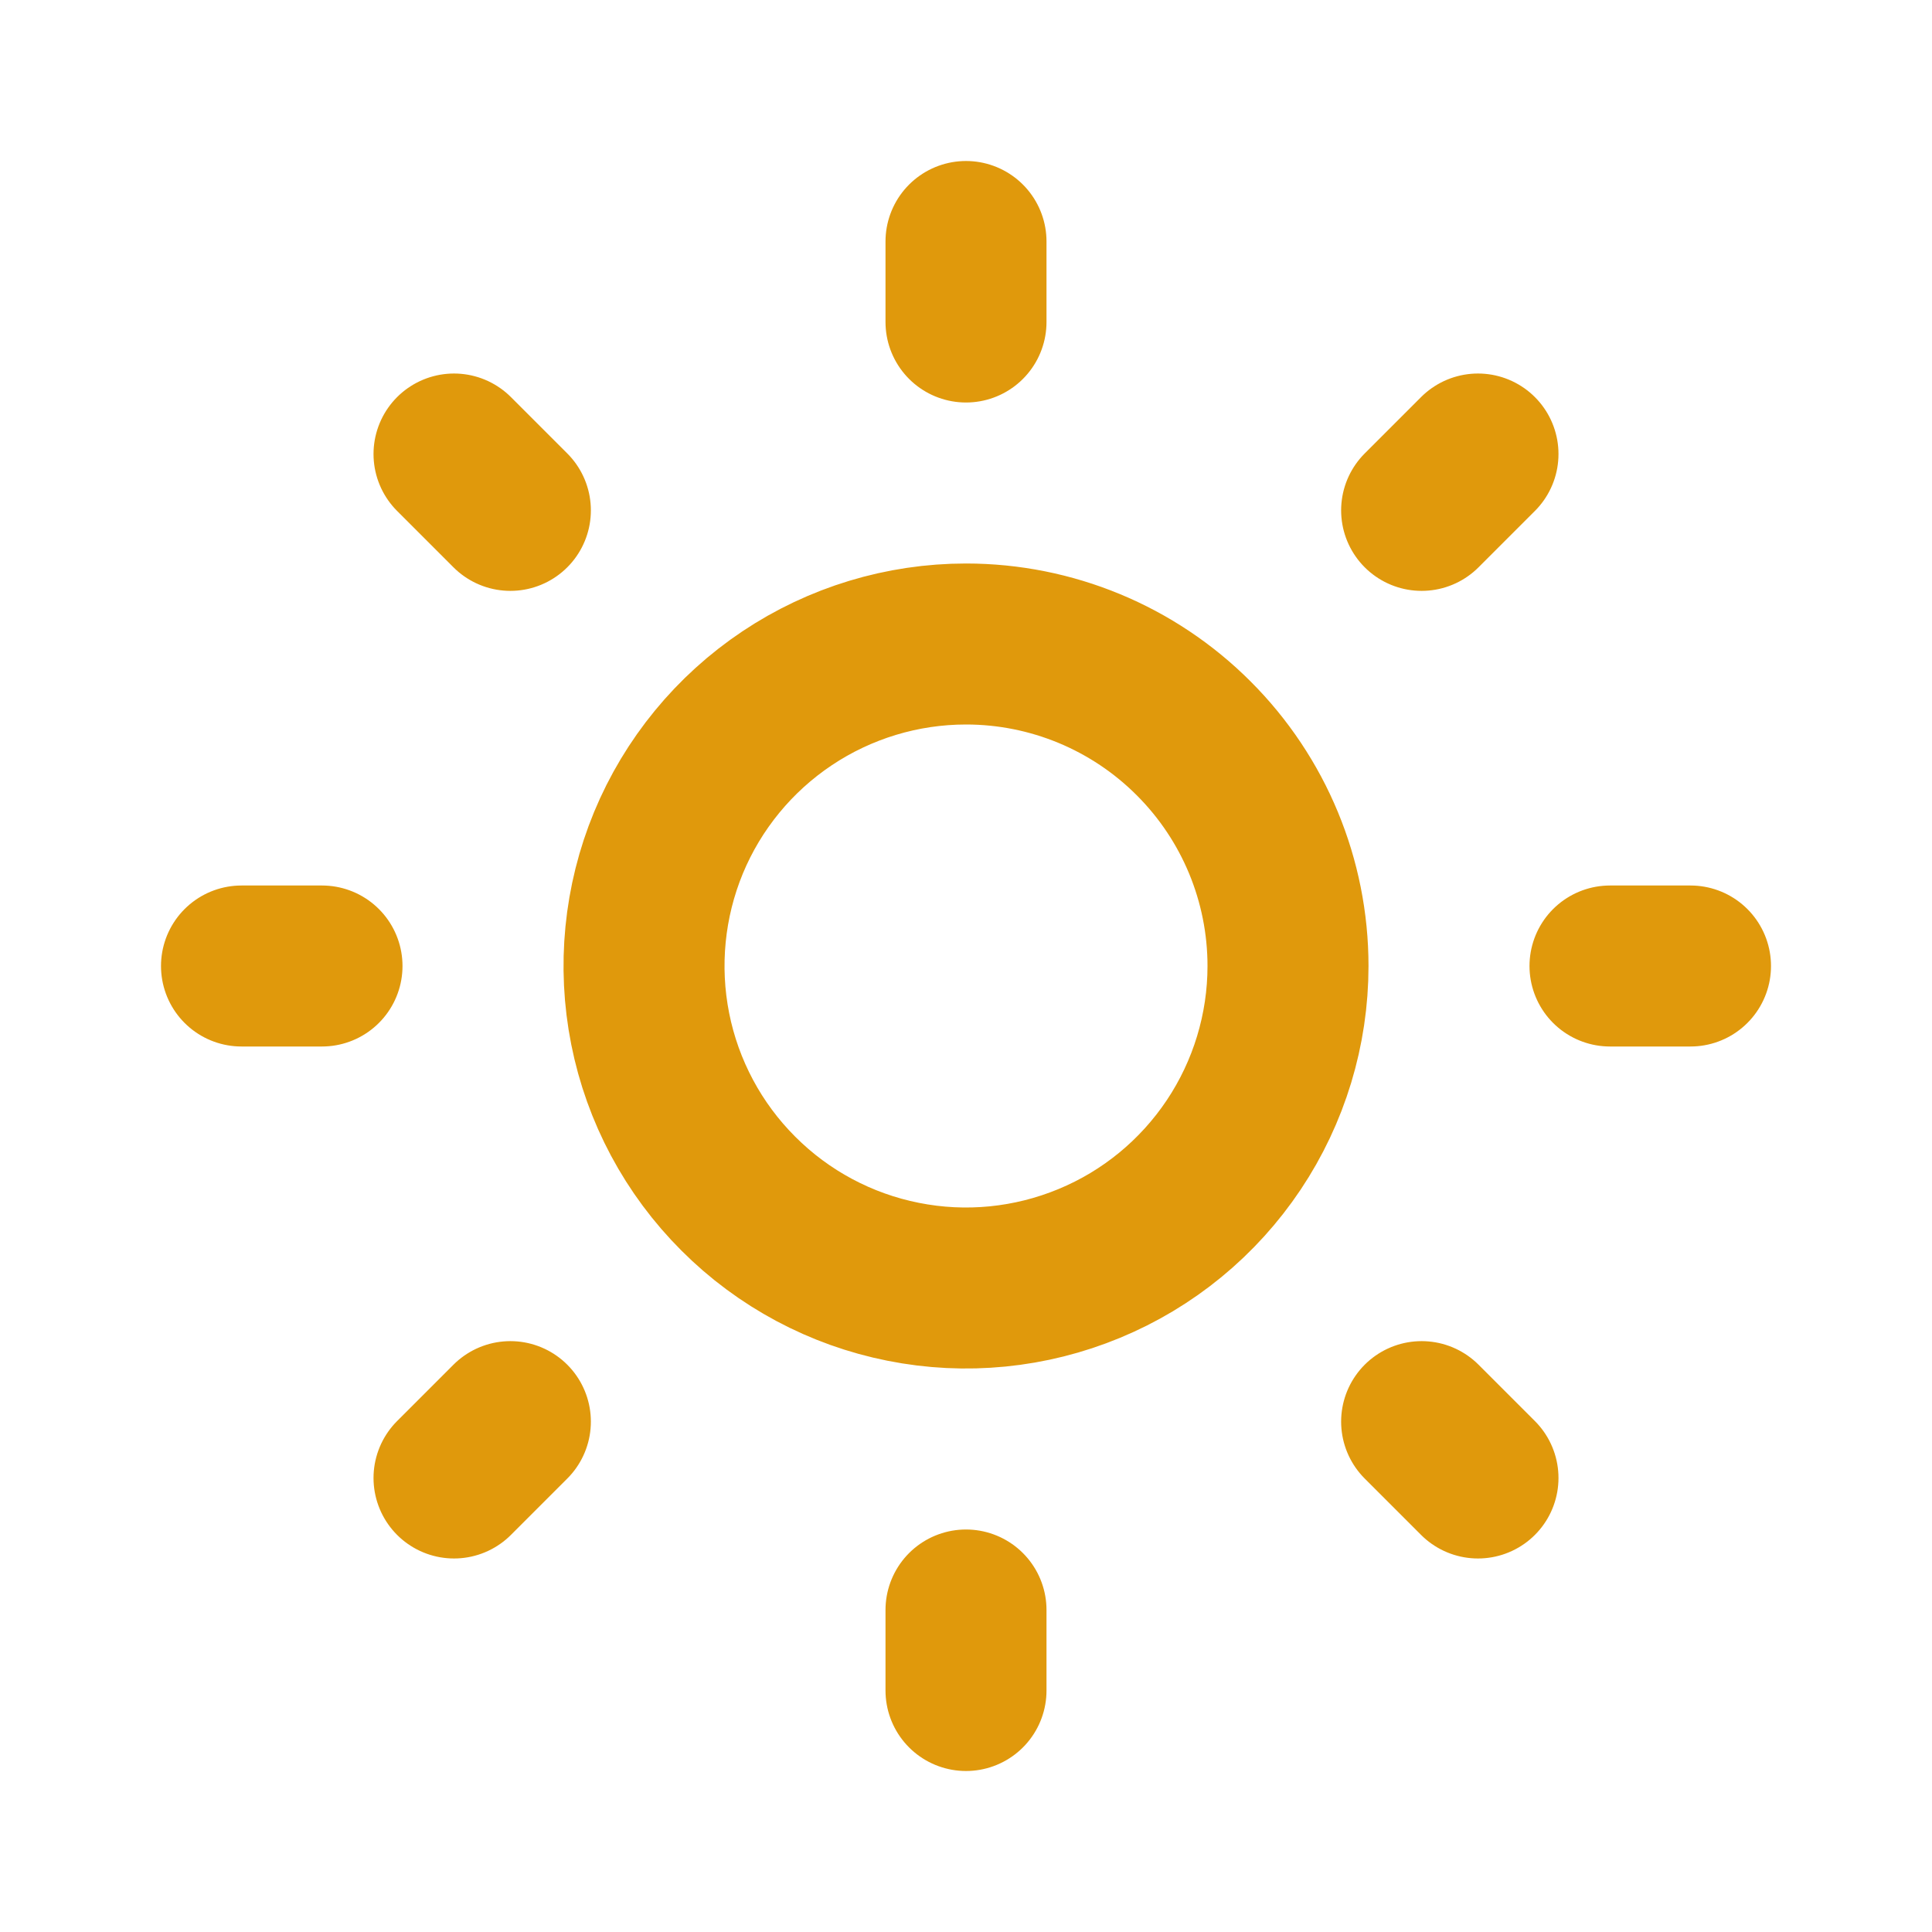 <svg width="30" height="30" viewBox="0 0 24 24" fill="none" xmlns="http://www.w3.org/2000/svg">
<path d="M5.64 5.64L6.34 6.34M16 12C16 12.791 15.765 13.565 15.326 14.222C14.886 14.88 14.262 15.393 13.531 15.695C12.8 15.998 11.996 16.078 11.22 15.923C10.444 15.769 9.731 15.388 9.172 14.828C8.612 14.269 8.231 13.556 8.077 12.78C7.923 12.004 8.002 11.2 8.304 10.469C8.607 9.738 9.12 9.114 9.778 8.674C10.435 8.235 11.209 8 12 8C13.061 8 14.078 8.421 14.828 9.172C15.579 9.922 16 10.939 16 12ZM12 3V4V3ZM18.36 5.64L17.66 6.34L18.36 5.64ZM21 12H20H21ZM18.36 18.36L17.66 17.66L18.36 18.36ZM12 21V20V21ZM5.64 18.36L6.34 17.66L5.64 18.36ZM3 12H4H3Z" stroke="#E0990C" stroke-width="2" stroke-linecap="round" stroke-linejoin="round"/>
</svg>
